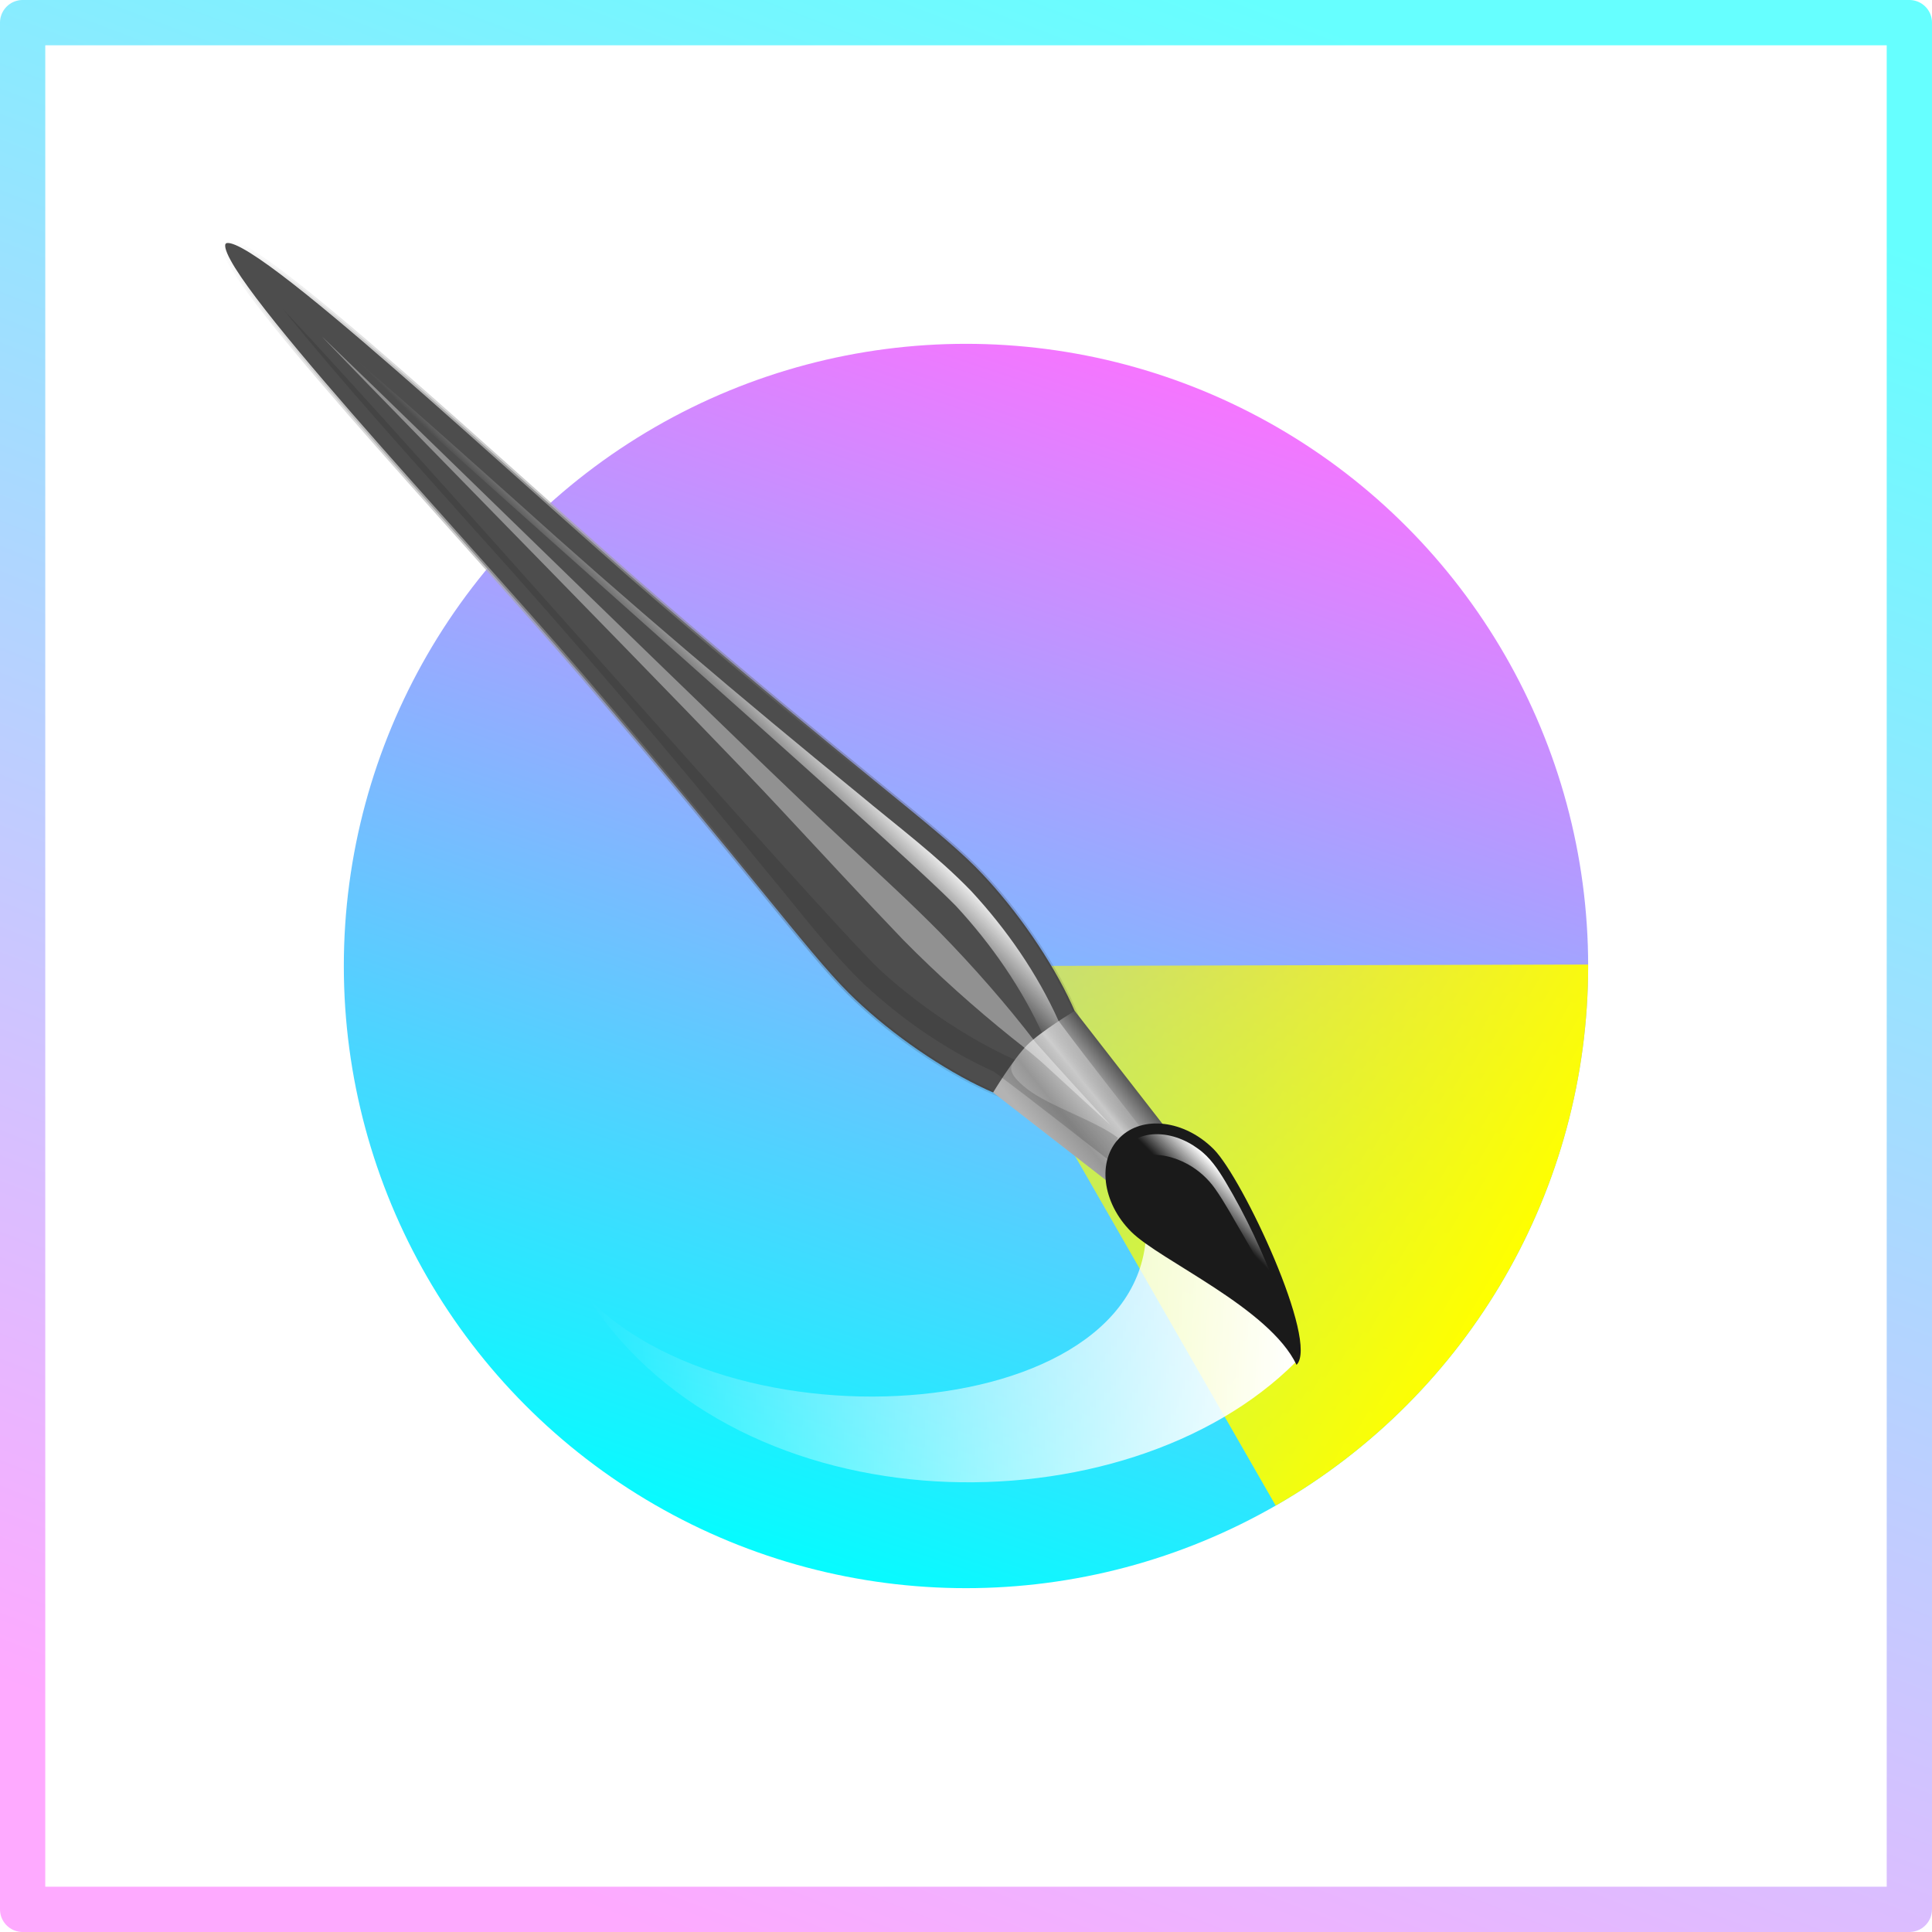 <?xml version="1.0" encoding="UTF-8" standalone="no"?>
<!-- Created with Inkscape (http://www.inkscape.org/) -->

<svg
   width="512"
   height="512"
   viewBox="0 0 135.467 135.467"
   version="1.1"
   id="svg5"
   inkscape:version="1.4.2 (ebf0e940d0, 2025-05-08)"
   sodipodi:docname="image-x-krita.svg"
   xmlns:inkscape="http://www.inkscape.org/namespaces/inkscape"
   xmlns:sodipodi="http://sodipodi.sourceforge.net/DTD/sodipodi-0.dtd"
   xmlns:xlink="http://www.w3.org/1999/xlink"
   xmlns="http://www.w3.org/2000/svg"
   xmlns:svg="http://www.w3.org/2000/svg">
  <sodipodi:namedview
     id="namedview7"
     pagecolor="#242424"
     bordercolor="#666666"
     borderopacity="1"
     inkscape:showpageshadow="0"
     inkscape:pageopacity="0"
     inkscape:pagecheckerboard="1"
     inkscape:deskcolor="#000000"
     inkscape:document-units="px"
     showgrid="false"
     inkscape:zoom="1.84375"
     inkscape:cx="116.88136"
     inkscape:cy="228.88136"
     inkscape:window-width="3256"
     inkscape:window-height="1080"
     inkscape:window-x="1864"
     inkscape:window-y="0"
     inkscape:window-maximized="0"
     inkscape:current-layer="layer1" />
  <defs
     id="defs2">
    <linearGradient
       id="linearGradient7"
       inkscape:collect="always">
      <stop
         style="stop-color:#ffffff;stop-opacity:1;"
         offset="0"
         id="stop7" />
      <stop
         style="stop-color:#000000;stop-opacity:0;"
         offset="1"
         id="stop8" />
    </linearGradient>
    <linearGradient
       id="linearGradient3"
       inkscape:collect="always">
      <stop
         style="stop-color:#ffffff;stop-opacity:1;"
         offset="0"
         id="stop6" />
      <stop
         style="stop-color:#ffffff;stop-opacity:0.28;"
         offset="1"
         id="stop3" />
    </linearGradient>
    <linearGradient
       id="linearGradient17"
       inkscape:collect="always">
      <stop
         style="stop-color:#b3b3b3;stop-opacity:1;"
         offset="0"
         id="stop17" />
      <stop
         style="stop-color:#979797;stop-opacity:1;"
         offset="0.293"
         id="stop20" />
      <stop
         style="stop-color:#c9c9c9;stop-opacity:1;"
         offset="0.64"
         id="stop19" />
      <stop
         style="stop-color:#545454;stop-opacity:1;"
         offset="1"
         id="stop18" />
    </linearGradient>
    <linearGradient
       id="linearGradient15"
       inkscape:collect="always">
      <stop
         style="stop-color:#ffffff;stop-opacity:1;"
         offset="0"
         id="stop15" />
      <stop
         style="stop-color:#ffffff;stop-opacity:0;"
         offset="1"
         id="stop16" />
    </linearGradient>
    <linearGradient
       id="linearGradient12"
       inkscape:collect="always">
      <stop
         style="stop-color:#ffffff;stop-opacity:0;"
         offset="0"
         id="stop13" />
      <stop
         style="stop-color:#ffffff;stop-opacity:1;"
         offset="1"
         id="stop12" />
    </linearGradient>
    <linearGradient
       id="linearGradient10"
       inkscape:collect="always">
      <stop
         style="stop-color:#ffffff;stop-opacity:0;"
         offset="0"
         id="stop11" />
      <stop
         style="stop-color:#ffffff;stop-opacity:1;"
         offset="1"
         id="stop10" />
    </linearGradient>
    <linearGradient
       id="linearGradient4"
       inkscape:collect="always">
      <stop
         style="stop-color:#ffff00;stop-opacity:1;"
         offset="0"
         id="stop4" />
      <stop
         style="stop-color:#ffff00;stop-opacity:0;"
         offset="1"
         id="stop5" />
    </linearGradient>
    <linearGradient
       id="linearGradient1"
       inkscape:collect="always">
      <stop
         style="stop-color:#00ffff;stop-opacity:1;"
         offset="0"
         id="stop1" />
      <stop
         style="stop-color:#fd71ff;stop-opacity:1;"
         offset="1"
         id="stop2" />
    </linearGradient>
    <linearGradient
       inkscape:collect="always"
       xlink:href="#linearGradient1"
       id="linearGradient2"
       x1="54.775"
       y1="106.766"
       x2="83.806"
       y2="19.516"
       gradientUnits="userSpaceOnUse" />
    <linearGradient
       inkscape:collect="always"
       xlink:href="#linearGradient4"
       id="linearGradient5"
       x1="183.11"
       y1="3.444"
       x2="270.359"
       y2="3.444"
       gradientUnits="userSpaceOnUse"
       gradientTransform="matrix(-0.866,-0.5,-0.5,0.866,266.387,173.533)" />
    <clipPath
       clipPathUnits="userSpaceOnUse"
       id="clipPath5">
      <circle
         style="fill:#00ff00;stroke:none;stroke-width:3.175;stroke-linecap:round;stroke-linejoin:round;stroke-miterlimit:12;paint-order:markers stroke fill"
         id="circle6"
         cx="68.307"
         cy="63.141"
         r="43.625" />
    </clipPath>
    <filter
       inkscape:collect="always"
       style="color-interpolation-filters:sRGB"
       id="filter6"
       x="-0.532"
       y="-0.611"
       width="2.064"
       height="2.223">
      <feGaussianBlur
         inkscape:collect="always"
         stdDeviation="9.667"
         id="feGaussianBlur6" />
    </filter>
    <linearGradient
       inkscape:collect="always"
       xlink:href="#linearGradient10"
       id="linearGradient11"
       x1="31.743"
       y1="86.877"
       x2="81.556"
       y2="88.154"
       gradientUnits="userSpaceOnUse"
       gradientTransform="translate(4.241,1.846)" />
    <linearGradient
       inkscape:collect="always"
       xlink:href="#linearGradient12"
       id="linearGradient13"
       x1="-37.321"
       y1="161.988"
       x2="-23.878"
       y2="161.988"
       gradientUnits="userSpaceOnUse" />
    <linearGradient
       inkscape:collect="always"
       xlink:href="#linearGradient15"
       id="linearGradient16"
       x1="63.998"
       y1="57.552"
       x2="60.868"
       y2="60.709"
       gradientUnits="userSpaceOnUse" />
    <linearGradient
       inkscape:collect="always"
       xlink:href="#linearGradient17"
       id="linearGradient18"
       x1="-108.898"
       y1="183.304"
       x2="-96.691"
       y2="184.624"
       gradientUnits="userSpaceOnUse" />
    <filter
       inkscape:collect="always"
       style="color-interpolation-filters:sRGB"
       id="filter20"
       x="-0.218"
       y="-0.013"
       width="1.437"
       height="1.026">
      <feGaussianBlur
         inkscape:collect="always"
         stdDeviation="0.757"
         id="feGaussianBlur20" />
    </filter>
    <filter
       inkscape:collect="always"
       style="color-interpolation-filters:sRGB"
       id="filter21"
       x="-0.013"
       y="-0.013"
       width="1.025"
       height="1.025">
      <feGaussianBlur
         inkscape:collect="always"
         stdDeviation="0.317"
         id="feGaussianBlur21" />
    </filter>
    <filter
       inkscape:collect="always"
       style="color-interpolation-filters:sRGB"
       id="filter22"
       x="-1.322"
       y="-0.037"
       width="3.644"
       height="1.074">
      <feGaussianBlur
         inkscape:collect="always"
         stdDeviation="2.019"
         id="feGaussianBlur22" />
    </filter>
    <linearGradient
       inkscape:collect="always"
       xlink:href="#linearGradient1"
       id="linearGradient23"
       x1="92.492"
       y1="1.587"
       x2="41.757"
       y2="133.879"
       gradientUnits="userSpaceOnUse" />
    <filter
       inkscape:collect="always"
       style="color-interpolation-filters:sRGB"
       id="filter23"
       x="-0.107"
       y="-0.107"
       width="1.215"
       height="1.215">
      <feGaussianBlur
         inkscape:collect="always"
         stdDeviation="3.905"
         id="feGaussianBlur23" />
    </filter>
    <linearGradient
       inkscape:collect="always"
       xlink:href="#linearGradient3"
       id="linearGradient6"
       x1="1.587"
       y1="1.587"
       x2="133.879"
       y2="133.879"
       gradientUnits="userSpaceOnUse" />
    <linearGradient
       inkscape:collect="always"
       xlink:href="#linearGradient7"
       id="linearGradient8"
       x1="-102.135"
       y1="38.623"
       x2="-102.381"
       y2="188.217"
       gradientUnits="userSpaceOnUse" />
  </defs>
  <g
     inkscape:label="Layer 1"
     inkscape:groupmode="layer"
     id="layer1">
    <rect
       style="fill:url(#linearGradient6);fill-opacity:0.28;stroke:url(#linearGradient23);stroke-width:3.175;stroke-linecap:round;stroke-linejoin:round;stroke-miterlimit:12;stroke-dasharray:none;stroke-opacity:1;paint-order:markers stroke fill;opacity:0.6"
       id="rect13"
       width="132.292"
       height="132.292"
       x="1.587"
       y="1.587" />
    <circle
       style="display:none;opacity:0.348;fill:#000000;stroke:none;stroke-width:3.175;stroke-linecap:round;stroke-linejoin:round;stroke-miterlimit:12;paint-order:markers stroke fill;filter:url(#filter23)"
       id="circle23"
       cx="65.088"
       cy="73.025"
       r="43.625"
       inkscape:label="shadow" />
    <g
       id="g13"
       transform="translate(-0.574,4.592)"
       style="display:inline">
      <circle
         style="fill:url(#linearGradient2);stroke:none;stroke-width:3.175;stroke-linecap:round;stroke-linejoin:round;stroke-miterlimit:12;paint-order:markers stroke fill"
         id="path1"
         cx="68.307"
         cy="63.141"
         r="43.625" />
      <path
         id="circle2"
         style="fill:url(#linearGradient5);stroke:none;stroke-width:3.175;stroke-linecap:round;stroke-linejoin:round;stroke-miterlimit:12;paint-order:markers stroke fill;filter:url(#filter6)"
         d="M 111.932,63.04 68.307,63.148 90.026,100.983 A 43.625,43.625 0 0 0 106.087,84.96 43.625,43.625 0 0 0 111.932,63.04 Z"
         clip-path="url(#clipPath5)" />
    </g>
    <g
       id="g14"
       transform="translate(5.292,5.292)">
      <path
         id="path10"
         style="fill:url(#linearGradient11);stroke:none;stroke-width:3.175;stroke-linecap:round;stroke-linejoin:round;stroke-miterlimit:12;paint-order:markers stroke fill"
         d="M 74.781,78.271 C 78.476,94.225 47.168,97.124 35.984,85.774 46.694,102.093 73.663,102.111 85.544,90.229 84.59,86.137 73.394,72.284 74.781,78.271 Z"
         sodipodi:nodetypes="sccs" />
      <g
         id="g10"
         transform="matrix(0.423,-0.423,0.423,0.423,37.313,-47.845)"
         style="stroke-width:1.673">
        <path
           id="path6"
           style="display:inline;fill:#4d4d4d;stroke-width:0.443;stroke-linecap:round;stroke-linejoin:round;stroke-miterlimit:12;paint-order:markers stroke fill;stroke:url(#linearGradient8);stroke-opacity:1;stroke-dasharray:none"
           d="m -102.135,38.623 c -3.438,0 -4.679,44.001 -6.297,65.437 -2.279,30.178 -4.179,41.551 -4.179,48.459 0,11.814 4.69,28.171 10.476,28.171 5.786,0 10.476,-16.357 10.476,-28.171 0,-6.908 -1.9,-18.281 -4.179,-48.459 -1.619,-21.437 -2.86,-65.437 -6.297,-65.437 z" />
        <path
           id="rect7"
           style="display:inline;fill:url(#linearGradient18);stroke-width:5.312;stroke-linecap:round;stroke-linejoin:round;stroke-miterlimit:12;paint-order:markers stroke fill"
           d="m -108.898,172.796 c 0,0 4.479,-1.11 6.764,-1.11 2.285,0 6.764,1.11 6.764,1.11 l -2.775,22.126 c 0,0 -2.609,-1.11 -3.989,-1.11 -1.38,0 -3.989,1.11 -3.989,1.11 z"
           sodipodi:nodetypes="czcczcc" />
        <path
           id="path20"
           style="display:inline;opacity:0.422;fill:#1a1a1a;stroke-width:5.312;stroke-linecap:round;stroke-linejoin:round;stroke-miterlimit:12;paint-order:markers stroke fill;filter:url(#filter20)"
           d="m -102.83,49.014 c -0.661,23.223 -5.462,93.744 -5.286,104.143 0.24,6.094 1.553,12.978 3.729,18.73 -0.825,0.139 -1.798,0.242 -1.394,3.469 0.404,3.227 3.06,8.334 3.474,11.559 -0.83,-0.079 -1.461,3.536 -2.276,3.708 -0.835,-6.496 -1.573,-13.007 -2.518,-19.487 -2.176,-5.752 -3.278,-11.886 -3.519,-17.98 -0.098,-5.797 0.744,-11.502 1.26,-17.262 1.799,-17.661 3.257,-35.359 4.151,-53.09 0.651,-11.284 1.202,-22.569 2.38,-33.79 z"
           sodipodi:nodetypes="cccsccccccc"
           transform="translate(2.7288558e-6)" />
        <path
           id="path14"
           style="display:inline;fill:url(#linearGradient16);stroke-width:3.175;stroke-linecap:round;stroke-linejoin:round;stroke-miterlimit:12;paint-order:markers stroke fill;filter:url(#filter21)"
           d="m 15.494,16.382 c 10.094,9.535 41.925,37.308 46.245,41.777 2.474,2.677 4.6,5.735 6.111,9.085 2.322,3.116 4.745,6.158 7.121,9.234 0.317,-0.384 0.691,-0.721 1.108,-0.993 -2.392,-3.098 -4.832,-6.162 -7.171,-9.299 -1.511,-3.35 -3.638,-6.408 -6.111,-9.085 C 60.389,54.61 57.622,52.555 54.969,50.338 46.745,43.635 38.65,36.771 30.779,29.656 25.736,25.163 20.733,20.627 15.494,16.382 Z"
           sodipodi:nodetypes="cccccccccc"
           transform="matrix(1.183,1.183,-1.183,1.183,-100.755,12.461)" />
        <g
           id="g9"
           transform="matrix(0.321,0,0,0.321,-88.798,150.944)"
           style="display:inline;stroke-width:5.219">
          <path
             id="path7"
             style="display:inline;fill:#1a1a1a;stroke-width:16.572;stroke-linecap:round;stroke-linejoin:round;stroke-miterlimit:12;paint-order:markers stroke fill"
             d="m -20.294,139.625 c 0,15.019 -22.529,77.119 -34.297,77.119 7.714,-21.822 -8.321,-62.1 -8.321,-77.119 0,-15.019 9.54,-27.194 21.309,-27.194 11.769,0 21.309,12.175 21.309,27.194 z"
             sodipodi:nodetypes="scsss" />
          <path
             id="path8"
             style="display:inline;fill:url(#linearGradient13);stroke-width:16.572;stroke-linecap:round;stroke-linejoin:round;stroke-miterlimit:12;paint-order:markers stroke fill"
             d="m -42.371,116.27 c -3.931,0.102 -7.643,2.026 -10.398,4.762 4.322,-1.25 9.097,-0.246 12.752,2.312 4.615,3.153 7.622,8.229 9.155,13.524 1.242,4.335 1.491,8.936 0.717,13.379 -1.113,6.423 -3.057,12.661 -4.666,18.969 -2.267,8.318 -4.395,16.691 -7.298,24.816 -1.693,4.718 -3.888,9.235 -6.198,13.677 3.124,-4.655 5.451,-9.918 7.86,-15.021 6.113,-13.409 11.186,-27.317 14.802,-41.61 1.251,-5.041 2.334,-10.293 1.442,-15.49 -0.873,-5.862 -3.518,-11.64 -8.06,-15.553 -2.029,-1.736 -4.632,-3.046 -7.155,-3.536 -0.972,-0.186 -1.963,-0.247 -2.951,-0.229 z" />
        </g>
        <path
           id="path21"
           style="display:inline;fill:#ffffff;stroke-width:5.312;stroke-linecap:round;stroke-linejoin:round;stroke-miterlimit:12;paint-order:markers stroke fill;filter:url(#filter22);opacity:0.619"
           d="m -101.895,55.595 c -0.284,13.515 -0.633,62.438 -1.128,75.907 -0.241,7.095 -0.531,14.158 -0.676,21.264 -0.038,5.794 0.289,11.488 0.892,17.04 0.2,1.735 0.435,3.5 0.494,5.378 0.132,3.375 0.3,6.738 0.446,10.109 0.203,-4.381 0.37,-8.785 0.645,-13.133 0.727,-5.469 1.116,-11.335 1.183,-17.099 0.027,-4.98 -0.195,-9.907 -0.372,-14.873 -0.593,-16.474 -1.1,-68.392 -1.441,-84.924 -0.013,-1.085 -0.026,-0.676 -0.039,0.163 l -0.002,0.1 z"
           sodipodi:nodetypes="ccccccccccccc" />
      </g>
    </g>
  </g>
</svg>
